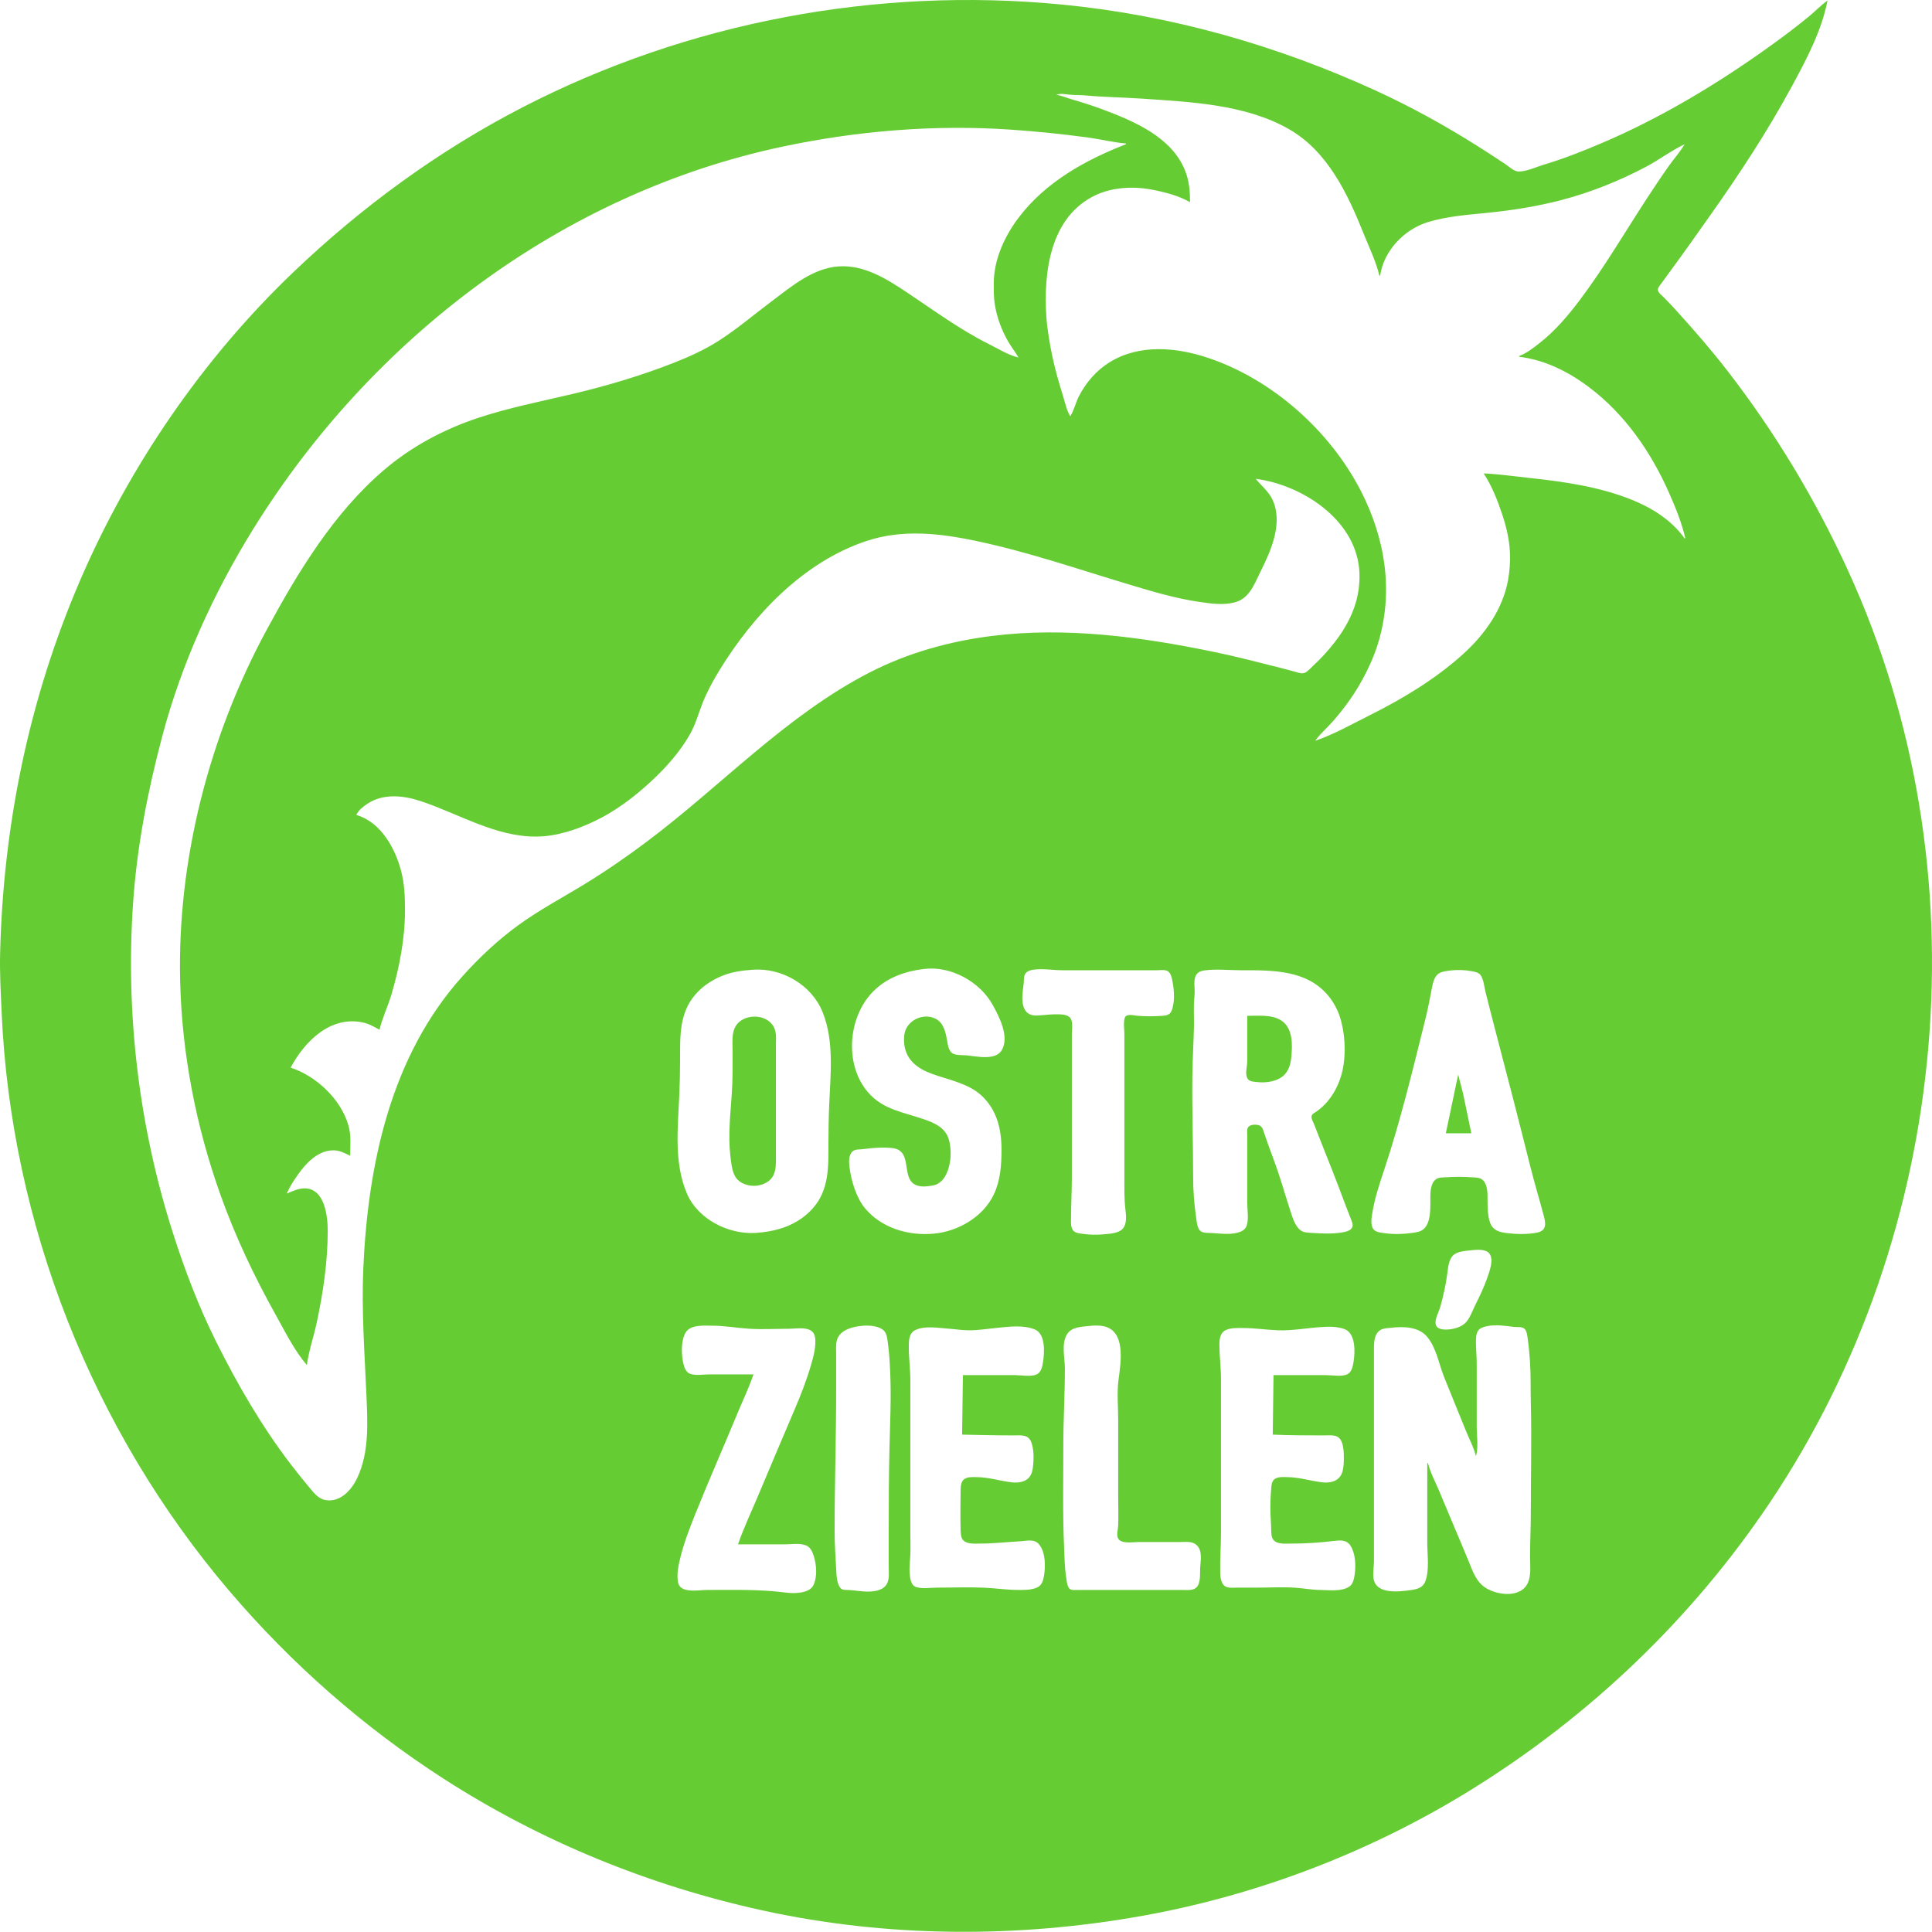 <?xml version="1.0" encoding="UTF-8" standalone="no"?>
<svg
   xmlns:dc="http://purl.org/dc/elements/1.1/"
   xmlns:cc="http://creativecommons.org/ns#"
   xmlns:rdf="http://www.w3.org/1999/02/22-rdf-syntax-ns#"
   xmlns:svg="http://www.w3.org/2000/svg"
   xmlns="http://www.w3.org/2000/svg"
   xmlns:sodipodi="http://sodipodi.sourceforge.net/DTD/sodipodi-0.dtd"
   xmlns:inkscape="http://www.inkscape.org/namespaces/inkscape"
   version="1.1"
   id="svg62"
   width="800.115"
   height="800.043"
   viewBox="0 0 800.115 800.043"
   sodipodi:docname="logo-godło_pole-podstawowe-2.svg"
   inkscape:version="1.0.1 (3bc2e813f5, 2020-09-07)">
  <defs
     id="defs66" />
  <sodipodi:namedview
     pagecolor="#ffffff"
     bordercolor="#666666"
     borderopacity="1"
     objecttolerance="10"
     gridtolerance="10"
     guidetolerance="10"
     inkscape:pageopacity="0"
     inkscape:pageshadow="2"
     inkscape:window-width="1920"
     inkscape:window-height="1080"
     id="namedview64"
     showgrid="false"
     inkscape:snap-page="true"
     inkscape:snap-bbox="true"
     inkscape:bbox-paths="true"
     inkscape:bbox-nodes="true"
     inkscape:zoom="0.42582101"
     inkscape:cx="211.31679"
     inkscape:cy="618.90328"
     inkscape:window-x="0"
     inkscape:window-y="0"
     inkscape:window-maximized="1"
     inkscape:current-layer="g70" />
  <g
     inkscape:groupmode="layer"
     inkscape:label="Image"
     id="g70">
    <path
       style="fill:#66cc33;fill-opacity:1;stroke:none;stroke-width:0.32"
       d="m 756.842,0.223 c -2.726,1.921 -5.091,4.462 -7.68,6.584 -4.877,3.998 -9.926,7.828 -15.04,11.52 -22.051,15.922 -45.674,30.223 -70.72,40.91 -7.965,3.398 -16.022,6.566 -24.32,9.056 -3.066,0.918 -7.018,2.813 -10.24,2.733 -1.872,-0.048 -3.942,-2.07 -5.44,-3.069 -3.917,-2.611 -7.856,-5.168 -11.84,-7.677 C 598.346,51.952 584.487,44.284 570.282,37.762 528.964,18.79 485.038,6.263 439.722,1.878 363.095,-5.539 284.916,9.082 216.362,44.466 181.514,62.454 149.633,85.804 121.322,112.876 84.001,148.566 53.678,192.841 33.232,240.223 12.06,289.289 1.352,341.494 0.047,394.783 c -0.199,8.115 0.268,16.234 0.623,24.32 C 4.509,506.777 38.181,592.268 95.169,659.103 c 25.549,29.962 55.427,56.202 88.554,77.539 40.298,25.955 85.066,44.211 131.84,54.486 51.821,11.382 105.968,11.59 158.08,2.189 47.824,-8.624 94.381,-26.57 135.68,-52.16 49.114,-30.429 91.418,-70.835 123.626,-118.854 75.382,-112.381 88.925,-262.538 32.435,-385.92 -13.51,-29.514 -30.154,-57.203 -50.029,-82.88 -6.419,-8.291 -13.296,-16.227 -20.326,-24 -1.962,-2.166 -3.958,-4.333 -6.026,-6.4 -0.768,-0.768 -2.157,-1.754 -2.387,-2.88 -0.192,-0.941 0.704,-1.859 1.2,-2.56 1.373,-1.936 2.774,-3.853 4.186,-5.76 5.693,-7.696 11.178,-15.546 16.707,-23.36 11.92,-16.858 23.347,-34.32 33.194,-52.48 6.096,-11.248 12.48,-23.158 14.941,-35.84 M 571.242,114.143 h 0.32 c 1.539,-10.419 10.016,-19.178 19.84,-22.17 7.866,-2.394 16.182,-2.992 24.32,-3.805 10.435,-1.043 20.89,-2.678 31.04,-5.347 12.109,-3.184 23.808,-7.888 34.88,-13.728 5.43,-2.867 10.474,-6.736 16,-9.35 -1.75,3.046 -4.218,5.776 -6.262,8.64 -3.219,4.502 -6.282,9.126 -9.309,13.76 -9.158,14.029 -17.603,28.502 -27.67,41.92 -4.947,6.598 -10.39,13.014 -16.918,18.106 -2.541,1.978 -5.267,4.144 -8.32,5.254 v 0.32 c 10.691,1.354 20.24,6.112 28.8,12.522 14.886,11.146 25.773,26.925 33.235,43.798 2.675,6.048 5.27,12.419 6.765,18.88 h -0.32 c -5.488,-7.632 -13.478,-12.614 -22.08,-16.064 -13.299,-5.334 -28.074,-7.434 -42.24,-8.95 -6.269,-0.669 -12.586,-1.597 -18.88,-1.866 3.382,5.13 5.744,11.152 7.68,16.96 1.67,5.011 2.957,10.384 3.187,15.68 0.17,3.872 -0.074,7.709 -0.762,11.52 -2.195,12.141 -9.734,22.666 -18.746,30.774 -11.517,10.365 -24.902,18.397 -38.72,25.306 -7.28,3.638 -14.678,7.85 -22.4,10.48 2.042,-2.896 4.925,-5.325 7.27,-8 4.15,-4.742 8.013,-9.885 11.152,-15.36 3.024,-5.27 5.68,-10.826 7.488,-16.64 6.717,-21.59 3.13,-43.837 -7.114,-63.68 -12.816,-24.829 -36.685,-46.07 -63.277,-54.934 -13.149,-4.381 -28.358,-5.744 -40.64,1.834 -5.485,3.386 -9.773,8.352 -12.717,14.061 -1.366,2.646 -2.035,5.827 -3.603,8.32 -1.405,-2.23 -2.035,-5.168 -2.79,-7.68 -1.187,-3.939 -2.41,-7.843 -3.408,-11.84 -0.979,-3.914 -1.808,-7.859 -2.467,-11.84 -0.525,-3.162 -1.005,-6.403 -1.226,-9.6 -1.274,-18.512 1.469,-41.728 20.451,-50.63 3.014,-1.414 6.301,-2.298 9.6,-2.717 4.634,-0.592 9.168,-0.4 13.76,0.483 5.261,1.014 11.018,2.474 15.68,5.184 0,-4.502 -0.31,-8.544 -1.939,-12.8 -5.427,-14.173 -21.408,-20.826 -34.541,-25.736 -4.198,-1.57 -8.499,-2.901 -12.8,-4.16 -2.022,-0.593 -3.987,-1.476 -6.08,-1.784 1.67,-0.701 3.69,-0.221 5.44,-0.054 2.234,0.212 4.48,0.107 6.72,0.32 7.626,0.726 15.389,0.781 23.04,1.306 20.234,1.386 43.069,2.313 61.12,12.646 16.192,9.267 24.451,27.075 31.104,43.702 2.195,5.491 5.002,11.19 6.336,16.96 M 466.282,59.423 v 0.32 c -16.854,6.538 -33.354,15.734 -44.438,30.4 -5.834,7.715 -10.278,17.363 -10.282,27.2 0,3.021 -0.042,5.971 0.461,8.96 0.886,5.302 2.768,10.378 5.437,15.04 1.328,2.32 3.024,4.406 4.342,6.72 -4.346,-1.034 -8.509,-3.696 -12.48,-5.68 -11.885,-5.942 -22.582,-13.853 -33.6,-21.2 -8.518,-5.677 -17.821,-11.584 -28.48,-10.851 -10.55,0.726 -19.434,8.266 -27.52,14.33 -7.418,5.565 -14.557,11.696 -22.4,16.666 -5.757,3.645 -11.91,6.426 -18.24,8.912 -13.59,5.341 -27.718,9.536 -41.92,12.902 -13.162,3.12 -26.506,5.709 -39.36,9.994 -14.122,4.707 -27.37,11.792 -38.72,21.466 -20.918,17.821 -35.808,42.512 -48.739,66.422 -23.773,43.958 -36.96,95.258 -35.738,145.28 0.742,30.192 6.573,60.189 16.736,88.64 6.096,17.072 13.84,33.459 22.666,49.28 3.923,7.034 7.837,14.976 13.075,21.12 0.794,-5.901 2.851,-11.766 4.093,-17.6 2.678,-12.595 4.547,-25.2 4.547,-38.08 0,-6.026 -1.232,-17.206 -9.28,-17.517 -2.704,-0.102 -5.254,1.162 -7.68,2.157 0.794,-1.898 1.869,-3.715 2.989,-5.44 3.638,-5.6 9.082,-12.608 16.531,-12.464 2.541,0.051 4.496,1.187 6.72,2.224 0.035,-4.336 0.515,-8.198 -0.691,-12.48 -3.059,-10.893 -13.35,-20.544 -23.949,-24 5.779,-10.861 16.422,-21.469 29.76,-18.736 2.602,0.531 4.755,1.789 7.04,3.056 1.184,-4.992 3.539,-9.779 4.986,-14.72 3.322,-11.363 5.574,-23.021 5.574,-34.88 0,-5.299 -0.195,-10.509 -1.482,-15.68 -2.387,-9.603 -8.419,-20.726 -18.678,-23.68 0.909,-1.946 2.72,-3.376 4.48,-4.56 6.586,-4.429 14.899,-3.568 22.08,-1.2 15.661,5.168 31.021,14.838 48,14.72 8.326,-0.061 16.547,-2.8 24,-6.33 8.723,-4.131 16.646,-10.141 23.68,-16.682 6.07,-5.648 11.722,-11.99 15.862,-19.229 2.41,-4.208 3.558,-8.662 5.322,-13.12 1.856,-4.685 4.291,-9.146 6.915,-13.44 14.016,-22.925 34.8,-44.909 60.861,-53.594 15.181,-5.062 30.733,-3.178 46.08,0.086 21.274,4.522 41.917,11.654 62.72,17.898 9.533,2.861 19.248,5.792 29.12,7.216 4.762,0.688 9.648,1.411 14.4,0.266 6.339,-1.526 8.323,-7.562 10.96,-12.832 4.346,-8.694 9.437,-20.144 4.938,-29.76 -1.654,-3.536 -4.57,-5.702 -6.938,-8.64 19.002,2.454 40.835,16.563 42.826,37.12 0.454,4.704 -0.064,9.549 -1.363,14.08 -1.725,6.022 -5.04,11.738 -8.89,16.64 -2.717,3.456 -5.635,6.707 -8.893,9.654 -1.018,0.918 -1.949,2.157 -3.2,2.768 -1.235,0.602 -2.608,0.09 -3.84,-0.262 -2.125,-0.605 -4.259,-1.178 -6.4,-1.718 -9.146,-2.317 -18.275,-4.688 -27.52,-6.602 -30.038,-6.218 -61.229,-10.438 -91.84,-6.63 -17.482,2.176 -34.842,6.976 -50.56,15.034 -34.694,17.786 -61.571,46.982 -92.48,70.163 -8.269,6.205 -16.784,12.093 -25.6,17.494 -9.338,5.722 -18.97,10.797 -27.84,17.267 -8.429,6.147 -16.026,13.325 -22.986,21.072 -29.67,33.027 -39.117,77.933 -41.002,120.96 -0.752,17.178 0.506,34.41 1.254,51.52 0.509,11.606 1.363,24.381 -3.757,35.2 -2.384,5.034 -7.03,10.256 -13.19,9.174 -2.71,-0.477 -4.534,-2.704 -6.211,-4.694 -2.822,-3.347 -5.568,-6.758 -8.227,-10.24 -12.042,-15.786 -21.898,-32.835 -30.762,-50.56 -7.235,-14.47 -13.03,-29.725 -17.949,-45.12 -14.074,-44.048 -19.656,-90.592 -16.502,-136.64 1.603,-23.427 6.077,-46.448 12.093,-69.12 7.99,-30.109 21.286,-59.328 37.664,-85.76 48.848,-78.838 127.642,-138.906 219.014,-158.333 30.998,-6.589 63.117,-9.242 94.72,-7.078 10.694,0.733 21.36,1.827 32,3.261 5.213,0.704 10.448,2.054 15.68,2.47 m -83.52,341.853 c 11.142,-1.322 23.091,5.322 28.381,14.947 2.701,4.915 6.893,12.963 3.805,18.56 -2.582,4.678 -10.659,2.608 -14.906,2.269 -1.555,-0.125 -3.658,0.003 -5.107,-0.586 -2.067,-0.838 -2.365,-3.629 -2.707,-5.523 -0.637,-3.517 -1.408,-7.469 -4.986,-9.149 -5.152,-2.413 -11.862,0.902 -12.704,6.589 -0.208,1.421 -0.205,3.059 0,4.48 0.906,6.288 5.542,9.664 11.104,11.738 6.963,2.598 15.149,3.898 20.8,9.091 6.39,5.875 8.32,13.971 8.32,22.371 0,6.336 -0.422,12.723 -3.165,18.56 -4.358,9.274 -14.678,15.296 -24.675,16.266 -10.496,1.018 -21.741,-2.157 -28.694,-10.506 -3.613,-4.336 -5.734,-11.421 -6.413,-16.96 -0.253,-2.054 -0.458,-5.078 1.258,-6.582 1.123,-0.982 2.714,-0.733 4.09,-0.912 4,-0.528 8.454,-0.934 12.48,-0.448 9.12,1.107 2.63,13.882 10.88,15.68 1.306,0.285 2.525,0.256 3.84,0.077 1.331,-0.179 2.63,-0.25 3.84,-0.909 3.52,-1.914 4.774,-6.09 5.302,-9.786 0.237,-1.648 0.243,-3.462 0.083,-5.12 -0.179,-1.843 -0.541,-3.802 -1.434,-5.44 -2.154,-3.952 -6.669,-5.494 -10.672,-6.826 -7.446,-2.483 -15.002,-3.702 -20.797,-9.498 -11.274,-11.277 -9.93,-32.218 1.011,-43.142 5.731,-5.725 13.2,-8.31 21.066,-9.242 m -71.04,0.33 c 12.118,-0.899 24.406,6.307 28.928,17.498 4.835,11.978 3.312,25.549 2.765,38.08 -0.243,5.549 -0.333,11.075 -0.333,16.64 0,9.462 0.272,19.024 -6.454,26.56 -1.421,1.59 -2.998,3.027 -4.746,4.25 -2.24,1.568 -4.774,2.864 -7.36,3.75 -3.766,1.286 -7.555,1.958 -11.52,2.211 -11.366,0.723 -23.978,-5.683 -28.522,-16.291 -5.453,-12.733 -3.757,-27.235 -3.171,-40.64 0.224,-5.123 0.333,-10.221 0.333,-15.36 0,-9.306 -0.262,-18.72 6.176,-26.24 1.299,-1.517 2.774,-2.925 4.384,-4.109 2.365,-1.747 4.928,-3.11 7.68,-4.138 3.853,-1.44 7.779,-1.907 11.84,-2.211 m 116.16,-0.006 c 3.946,-0.582 8.179,0.224 12.16,0.224 h 28.48 10.56 c 1.325,0 3.248,-0.342 4.445,0.33 1.37,0.765 1.738,2.742 2.016,4.15 0.736,3.702 1.104,8.906 -0.426,12.467 -0.618,1.434 -2.032,1.798 -3.475,1.904 -3.494,0.256 -7.392,0.307 -10.88,-0.026 -1.501,-0.144 -4.458,-1.008 -5.018,1.034 -0.547,1.99 -0.102,4.643 -0.102,6.701 v 14.08 45.44 c 0,4.278 -0.093,8.547 0.413,12.8 0.304,2.582 0.771,6.15 -1.178,8.25 -1.802,1.933 -5.728,2.022 -8.195,2.256 -2.832,0.269 -5.834,0.131 -8.64,-0.266 -1.123,-0.16 -2.522,-0.301 -3.382,-1.123 -1.456,-1.392 -1.101,-4.102 -1.098,-5.917 0.01,-5.315 0.32,-10.662 0.32,-16 v -46.08 -13.44 c 0,-1.827 0.442,-4.352 -0.237,-6.074 -0.797,-2.016 -3.331,-2.195 -5.203,-2.243 -2.314,-0.054 -4.736,0.15 -7.04,0.371 -2.323,0.221 -4.944,0.426 -6.557,-1.67 -2.301,-2.992 -1.299,-8.074 -0.896,-11.504 0.163,-1.363 -0.106,-2.902 0.736,-4.093 0.72,-1.018 2.019,-1.398 3.197,-1.571 m 70.72,0.32 c 4.934,-0.714 10.374,-0.096 15.36,-0.096 12.81,0 27.146,-0.291 36.134,10.56 1.546,1.869 2.771,3.869 3.766,6.08 1.35,2.998 2.131,6.352 2.57,9.6 0.573,4.246 0.602,8.554 -0.003,12.8 -0.787,5.552 -3.066,11.088 -6.723,15.36 -1.29,1.507 -2.765,2.87 -4.384,4.019 -0.749,0.531 -2.045,1.062 -2.173,2.093 -0.125,1.002 0.659,2.266 1.021,3.168 0.934,2.339 1.818,4.698 2.752,7.04 3.302,8.282 6.608,16.598 9.702,24.96 0.912,2.467 1.891,4.906 2.838,7.36 0.403,1.046 1.062,2.381 0.509,3.488 -0.797,1.587 -3.165,1.888 -4.73,2.131 -3.699,0.579 -8.102,0.368 -11.84,0.112 -1.363,-0.093 -3.296,-0.09 -4.467,-0.848 -2.589,-1.683 -3.696,-5.635 -4.598,-8.403 -2.301,-7.059 -4.237,-14.157 -6.874,-21.12 -1.322,-3.491 -2.566,-7.034 -3.792,-10.56 -0.525,-1.52 -0.829,-3.421 -2.675,-3.766 -1.261,-0.237 -3.36,-0.195 -4.144,1.011 -0.541,0.832 -0.33,2.134 -0.33,3.075 v 6.4 21.76 c 0,2.835 0.746,6.931 -0.285,9.6 -0.634,1.635 -2.272,2.413 -3.875,2.803 -3.334,0.816 -6.87,0.342 -10.24,0.106 -1.469,-0.102 -3.782,0.157 -4.986,-0.861 -1.421,-1.203 -1.574,-4.173 -1.821,-5.888 -0.771,-5.379 -1.194,-10.89 -1.194,-16.32 0,-14.054 -0.486,-28.157 -0.32,-42.24 0.077,-6.486 0.477,-13.034 0.637,-19.52 0.083,-3.411 -0.077,-6.829 0.006,-10.24 0.045,-1.827 0.384,-3.597 0.304,-5.44 -0.157,-3.587 -0.755,-7.558 3.853,-8.224 m 102.08,-0.003 c 2.893,-0.355 6.102,-0.227 8.96,0.31 1.235,0.234 2.762,0.531 3.539,1.626 1.245,1.75 1.504,4.867 2.019,6.931 1.309,5.232 2.634,10.464 4.003,15.68 4.928,18.742 9.773,37.52 14.48,56.32 1.773,7.091 3.894,14.067 5.757,21.12 0.832,3.165 0.854,5.84 -2.918,6.573 -4.022,0.781 -8.432,0.682 -12.48,0.198 -3.194,-0.384 -5.914,-1.174 -7.024,-4.531 -0.97,-2.934 -0.976,-6.531 -0.976,-9.6 0,-2.294 0.016,-5.03 -1.277,-7.034 -1.302,-2.013 -3.338,-1.811 -5.443,-1.955 -3.482,-0.24 -6.758,-0.24 -10.24,0 -1.638,0.112 -3.414,-0.122 -4.733,1.085 -1.619,1.488 -1.933,4.227 -1.984,6.304 -0.099,4.07 0.627,11.344 -2.944,14.192 -1.306,1.043 -3.139,1.267 -4.739,1.488 -3.619,0.502 -7.574,0.605 -11.2,0.086 -1.562,-0.224 -3.786,-0.323 -4.771,-1.757 -1.264,-1.843 -0.666,-4.928 -0.323,-6.97 1.014,-6.019 2.954,-11.821 4.88,-17.6 6.81,-20.429 11.83,-41.501 17.056,-62.4 1.037,-4.157 1.792,-8.285 2.614,-12.48 0.394,-1.994 0.838,-4.509 2.41,-5.946 1.334,-1.222 3.613,-1.43 5.334,-1.642 m -84.16,18.787 c 0,6.294 0.029,12.586 0,18.88 -0.01,2.147 -1.11,5.386 0.275,7.286 0.845,1.162 2.592,1.11 3.885,1.261 3.744,0.445 8.701,-0.275 11.37,-3.165 1.853,-2.006 2.49,-4.666 2.733,-7.302 0.477,-5.072 0.688,-11.91 -4.182,-15.05 -3.949,-2.547 -9.61,-1.91 -14.08,-1.91 m -205.76,0.461 c -1.008,0.163 -1.965,0.451 -2.88,0.909 -5.475,2.746 -4.48,8.518 -4.48,13.67 0,5.773 0.045,11.53 -0.349,17.28 -0.582,8.499 -1.565,17.078 -0.595,25.6 0.307,2.707 0.627,6.266 2.019,8.64 1.757,2.989 5.866,4.218 9.165,3.744 0.982,-0.141 1.971,-0.429 2.88,-0.826 5.472,-2.378 4.8,-7.875 4.8,-12.838 v -33.6 -10.56 c 0,-1.984 0.23,-4.134 -0.218,-6.08 -1.066,-4.637 -5.946,-6.646 -10.342,-5.939 m 293.12,23.859 -5.12,24.32 h 10.56 l -3.386,-16.32 -2.054,-8 m 5.76,72.733 c 2.01,-0.24 5.299,-0.47 6.877,1.075 2.416,2.371 0.323,7.718 -0.586,10.352 -1.338,3.862 -3.107,7.549 -4.931,11.2 -1.178,2.352 -2.173,5.395 -3.987,7.328 -1.76,1.869 -4.797,2.71 -7.293,2.883 -1.802,0.125 -4.714,0.035 -5.171,-2.224 -0.406,-2.003 1.322,-5.091 1.878,-7.027 1.306,-4.544 2.282,-9.082 2.931,-13.76 0.336,-2.426 0.522,-5.776 2.352,-7.61 1.878,-1.872 5.45,-1.926 7.93,-2.218 m -304,121.827 h 19.2 c 2.739,0 6.374,-0.618 8.957,0.429 1.715,0.698 2.528,2.394 3.088,4.051 1.248,3.69 1.725,8.867 -0.067,12.48 -1.709,3.443 -8.045,3.446 -11.338,3.014 -10.762,-1.411 -21.795,-1.094 -32.64,-1.094 -3.606,0 -11.184,1.626 -12.054,-3.2 -0.63,-3.488 0.214,-7.194 1.056,-10.56 1.51,-6.042 3.763,-11.827 6.07,-17.6 5.581,-13.949 11.68,-27.712 17.411,-41.6 2.234,-5.414 4.838,-10.771 6.717,-16.32 h -18.24 c -2.362,0 -5.776,0.624 -8,-0.237 -1.754,-0.682 -2.41,-2.56 -2.803,-4.243 -0.851,-3.606 -1.056,-9.494 0.912,-12.794 2.035,-3.418 7.485,-2.886 10.851,-2.886 5.155,0 10.23,0.899 15.36,1.251 5.389,0.368 10.918,0.029 16.32,0.029 3.93,0 10.557,-1.533 11.146,3.84 0.39,3.587 -0.656,7.459 -1.638,10.88 -1.821,6.339 -4.227,12.499 -6.813,18.56 -5.136,12.038 -10.246,24.09 -15.309,36.16 -2.755,6.56 -5.904,13.101 -8.186,19.84 m 50.88,-90.467 c 2.838,-0.349 7.754,-0.182 9.757,2.214 1.072,1.286 1.222,3.456 1.443,5.053 0.557,4.013 0.771,8.118 0.947,12.16 0.451,10.314 -0.051,20.749 -0.304,31.04 -0.282,11.517 -0.323,23.027 -0.323,34.56 v 14.72 c 0,2.269 0.387,4.963 -0.73,7.04 -1.123,2.086 -3.466,2.819 -5.67,3.107 -3.302,0.432 -6.634,-0.294 -9.92,-0.518 -1.373,-0.093 -2.918,0.243 -3.837,-1.037 -1.437,-1.994 -1.482,-5.587 -1.616,-7.952 -0.285,-5.133 -0.627,-10.205 -0.627,-15.36 0,-19.757 0.64,-39.434 0.64,-59.2 v -14.4 c 0,-2.48 -0.365,-5.219 1.168,-7.357 2.01,-2.8 5.846,-3.677 9.072,-4.07 m 94.72,0 c 1.635,-0.195 3.488,-0.234 5.12,0 10.134,1.459 7.808,15.053 6.854,22.304 -0.707,5.395 -0.134,11.2 -0.134,16.64 v 32 c 0,3.936 0.16,7.907 -0.013,11.84 -0.07,1.629 -0.848,3.856 0.07,5.366 1.328,2.186 6.125,1.354 8.262,1.354 h 16.96 c 2.262,0 5.136,-0.467 7.008,1.094 2.835,2.365 1.782,6.63 1.645,9.786 -0.07,1.61 0.054,3.2 -0.202,4.8 -0.285,1.77 -0.829,3.312 -2.691,3.904 -1.405,0.445 -3.027,0.256 -4.48,0.256 h -8 -26.56 -8.96 c -1.104,0 -2.643,0.278 -3.386,-0.742 -0.902,-1.242 -0.995,-3.229 -1.226,-4.698 -0.646,-4.141 -0.659,-8.31 -0.842,-12.48 -0.611,-13.981 -0.307,-27.92 -0.307,-41.92 0,-10.672 0.656,-21.341 0.64,-32 -0.006,-4.314 -1.562,-10.147 0.909,-14.08 1.958,-3.114 6.099,-3.046 9.331,-3.427 m 140.16,56.867 h -0.32 v 32.96 c 0,4.944 0.976,11.302 -0.819,16 -0.998,2.605 -3.398,3.21 -5.901,3.562 -4.867,0.685 -14.272,1.885 -15.482,-4.522 -0.464,-2.451 0.122,-4.896 0.122,-7.36 v -16.64 -52.48 -17.92 c 0,-2.534 -0.122,-5.946 1.69,-7.965 1.437,-1.603 3.398,-1.494 5.35,-1.728 4.992,-0.595 11.37,-0.509 14.89,3.626 3.914,4.595 4.893,11.155 7.062,16.627 2.973,7.491 6.096,14.918 9.088,22.4 1.379,3.45 3.299,6.941 4.16,10.56 1.101,-3.725 0.32,-8.598 0.32,-12.48 v -25.92 c 0,-2.893 -0.32,-5.744 -0.32,-8.64 0,-1.6 -0.042,-3.344 0.781,-4.781 0.739,-1.296 2.326,-1.734 3.699,-2.042 3.491,-0.784 7.696,-0.173 11.2,0.288 1.398,0.182 3.53,-0.259 4.566,0.912 0.867,0.979 1.018,2.781 1.194,4.022 0.435,3.075 0.72,6.186 0.931,9.28 0.387,5.645 0.214,11.299 0.352,16.96 0.374,15.261 -0.003,30.493 -0.003,45.76 0,6.093 -0.32,12.141 -0.32,18.24 0,3.398 0.534,7.344 -0.794,10.56 -2.784,6.726 -12.822,5.491 -17.766,2.208 -3.667,-2.438 -5.008,-6.317 -6.592,-10.208 -2.006,-4.922 -4.077,-9.83 -6.16,-14.72 -2.266,-5.322 -4.438,-10.685 -6.72,-16 -1.459,-3.398 -3.354,-6.96 -4.208,-10.56 m -192.64,-36.48 -0.32,24.64 c 7.03,0.144 14.067,0.32 21.12,0.32 3.318,0 6.445,-0.589 7.67,3.2 0.65,2.013 0.854,4.288 0.781,6.4 -0.067,1.814 -0.128,3.68 -0.608,5.44 -1.069,3.904 -4.803,4.829 -8.483,4.387 -4.781,-0.57 -9.578,-2.125 -14.4,-2.147 -1.798,-0.01 -3.853,-0.234 -5.366,0.95 -1.402,1.094 -1.334,3.814 -1.354,5.45 -0.058,5.002 -0.118,10.039 0.003,15.04 0.035,1.398 0.029,3.616 1.059,4.675 1.661,1.709 4.778,1.405 6.938,1.405 5.712,0 11.274,-0.656 16.96,-0.973 2.669,-0.147 5.578,-1.082 7.555,1.306 2.701,3.267 2.71,9.171 2.019,13.107 -0.381,2.163 -0.963,4.042 -3.174,4.893 -2.349,0.902 -4.89,0.867 -7.36,0.867 -4.851,0 -9.574,-0.736 -14.4,-0.947 -6.374,-0.278 -12.819,-0.013 -19.2,-0.013 -2.662,0 -6.07,0.563 -8.64,-0.182 -2.362,-0.688 -2.624,-3.491 -2.826,-5.578 -0.25,-2.586 0.141,-5.114 0.253,-7.68 0.141,-3.187 0.013,-6.41 0.013,-9.6 v -62.72 c 0,-5.034 -0.758,-10.016 -0.637,-15.04 0.051,-2 0.358,-4.531 2.25,-5.626 3.878,-2.25 10.144,-1.101 14.387,-0.803 2.752,0.192 5.565,0.666 8.32,0.666 3.798,0 7.738,-0.646 11.52,-1.011 4.979,-0.483 10.902,-1.312 15.68,0.64 4.611,1.885 4.032,9.792 3.379,13.814 -0.278,1.715 -0.758,3.853 -2.432,4.742 -2.234,1.184 -6.464,0.378 -8.947,0.378 h -21.76 m 128.64,0 -0.32,24.64 c 7.034,0.301 14.064,0.32 21.12,0.32 3.107,0 6.24,-0.64 7.504,2.88 0.746,2.07 0.816,4.227 0.816,6.4 0,1.738 -0.051,3.411 -0.413,5.12 -0.893,4.237 -4.547,5.501 -8.547,5.027 -4.774,-0.563 -9.587,-2.125 -14.4,-2.147 -1.651,-0.01 -3.632,-0.246 -5.101,0.669 -1.229,0.765 -1.434,2.154 -1.565,3.491 -0.33,3.402 -0.454,7.146 -0.371,10.56 0.058,2.349 0.291,4.678 0.317,7.04 0.016,1.293 0.029,3.034 0.832,4.118 1.533,2.07 5.242,1.642 7.488,1.642 5.782,0 11.539,-0.365 17.28,-1.053 2.79,-0.333 5.606,-0.723 7.293,2.013 2.102,3.418 2.205,8.33 1.626,12.16 -0.259,1.709 -0.694,3.715 -2.23,4.73 -3.238,2.131 -8.454,1.392 -12.128,1.35 -3.421,-0.042 -6.832,-0.698 -10.24,-0.931 -5.178,-0.355 -10.49,-0.029 -15.68,-0.029 h -8.32 c -1.414,0 -3.13,0.243 -4.474,-0.285 -2.176,-0.858 -2.512,-3.754 -2.563,-5.795 -0.138,-5.651 0.317,-11.296 0.317,-16.96 v -63.36 c 0,-4.822 -0.662,-9.571 -0.64,-14.4 0.01,-2.208 0.326,-4.771 2.566,-5.824 2.208,-1.037 4.662,-0.896 7.034,-0.896 4.954,0 9.789,0.755 14.72,0.947 5.629,0.221 11.648,-0.909 17.28,-1.296 3.35,-0.23 7.011,-0.39 10.24,0.81 4.704,1.75 4.381,9.837 3.642,13.939 -0.298,1.664 -0.765,3.83 -2.39,4.698 -2.269,1.206 -6.416,0.422 -8.931,0.422 z"
       id="path899" />
  </g>
</svg>
